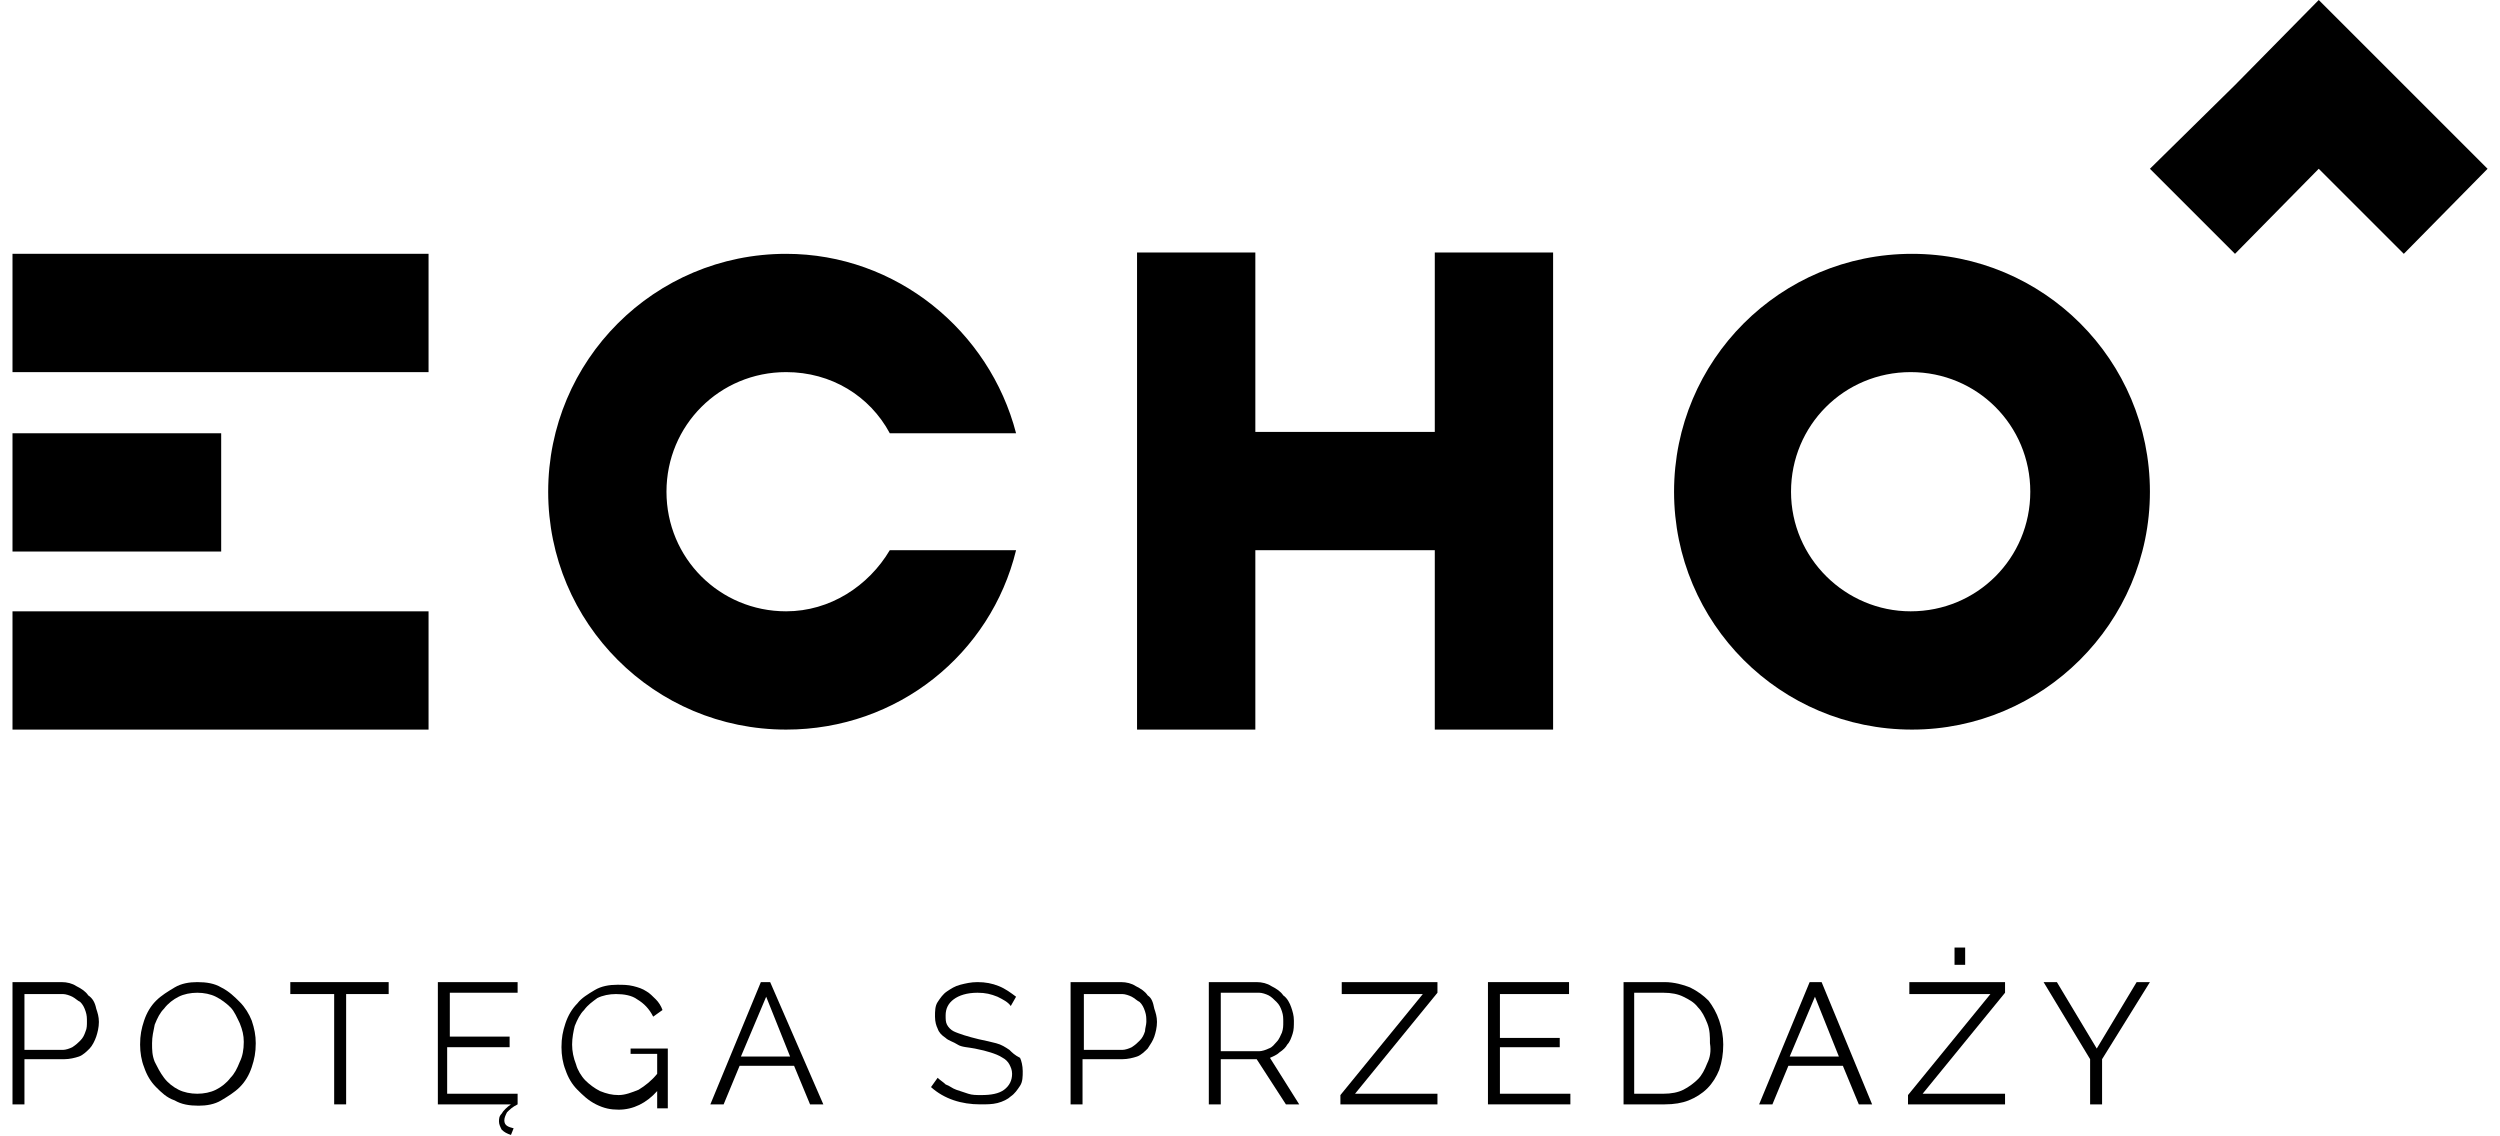 <svg width="154" height="70" viewBox="0 0 154 70" fill="none" xmlns="http://www.w3.org/2000/svg">
<g clip-path="url(#clip0_20_305)">
<path d="M142.834 0L137.676 5.239L132.435 10.397L137.676 15.636L142.834 10.397L148.075 15.636L153.234 10.397L142.834 0Z" fill="black"/>
<path d="M77.329 33.892H88.383V44.943H95.671V15.554H88.383V26.606H77.329V15.554H70.042V44.943H77.329V33.892Z" fill="black"/>
<path d="M26.399 15.636H0.77V22.922H26.399V15.636Z" fill="black"/>
<path d="M13.625 26.688H0.77V33.974H13.625V26.688Z" fill="black"/>
<path d="M26.399 37.657H0.77V44.943H26.399V37.657Z" fill="black"/>
<path d="M132.435 30.29C132.435 22.185 125.885 15.636 117.779 15.636C109.672 15.636 103.122 22.185 103.122 30.29C103.122 38.394 109.672 44.943 117.779 44.943C125.803 44.943 132.435 38.394 132.435 30.29ZM110.327 30.29C110.327 26.196 113.603 22.922 117.697 22.922C121.791 22.922 125.066 26.196 125.066 30.29C125.066 34.383 121.791 37.657 117.697 37.657C113.685 37.657 110.327 34.383 110.327 30.29Z" fill="black"/>
<path d="M48.425 44.943C55.303 44.943 61.035 40.277 62.59 33.892H54.811C53.501 36.102 51.127 37.657 48.425 37.657C44.331 37.657 41.055 34.383 41.055 30.29C41.055 26.196 44.331 22.922 48.425 22.922C51.209 22.922 53.583 24.395 54.811 26.688H62.59C60.953 20.384 55.221 15.636 48.425 15.636C40.318 15.636 33.768 22.185 33.768 30.29C33.768 38.394 40.318 44.943 48.425 44.943Z" fill="black"/>
<path d="M5.437 61.316C5.273 61.071 5.027 60.907 4.7 60.743C4.454 60.579 4.127 60.498 3.799 60.498H0.77V68.029H1.506V65.246H3.963C4.29 65.246 4.618 65.164 4.864 65.082C5.109 65 5.355 64.754 5.519 64.591C5.682 64.427 5.846 64.1 5.928 63.854C6.01 63.608 6.092 63.281 6.092 62.953C6.092 62.626 6.01 62.38 5.928 62.135C5.846 61.725 5.682 61.48 5.437 61.316ZM5.273 63.526C5.191 63.772 5.109 63.936 4.946 64.1C4.782 64.263 4.7 64.345 4.454 64.509C4.29 64.591 4.045 64.673 3.881 64.673H1.506V61.234H3.881C4.045 61.234 4.29 61.316 4.454 61.398C4.618 61.48 4.782 61.644 4.946 61.725C5.109 61.889 5.191 62.053 5.273 62.298C5.355 62.544 5.355 62.708 5.355 62.953C5.355 63.117 5.355 63.363 5.273 63.526Z" fill="black"/>
<path d="M14.771 61.725C14.444 61.398 14.116 61.071 13.625 60.825C13.216 60.579 12.724 60.498 12.151 60.498C11.66 60.498 11.169 60.579 10.759 60.825C10.35 61.071 9.94 61.316 9.613 61.644C9.285 61.971 9.04 62.38 8.876 62.872C8.712 63.363 8.63 63.772 8.63 64.345C8.63 64.836 8.712 65.328 8.876 65.737C9.04 66.228 9.285 66.637 9.613 66.965C9.94 67.292 10.268 67.62 10.759 67.784C11.169 68.029 11.66 68.111 12.233 68.111C12.724 68.111 13.216 68.029 13.625 67.784C14.034 67.538 14.444 67.292 14.771 66.965C15.099 66.637 15.345 66.228 15.508 65.737C15.672 65.246 15.754 64.836 15.754 64.263C15.754 63.772 15.672 63.363 15.508 62.872C15.345 62.462 15.099 62.053 14.771 61.725ZM14.771 65.409C14.608 65.819 14.444 66.146 14.198 66.392C13.953 66.719 13.625 66.965 13.297 67.129C12.97 67.292 12.561 67.374 12.151 67.374C11.742 67.374 11.332 67.292 11.005 67.129C10.677 66.965 10.35 66.719 10.104 66.392C9.858 66.064 9.695 65.737 9.531 65.409C9.367 65 9.367 64.673 9.367 64.263C9.367 63.854 9.449 63.526 9.531 63.117C9.695 62.708 9.858 62.38 10.104 62.135C10.35 61.807 10.677 61.562 11.005 61.398C11.332 61.234 11.742 61.153 12.151 61.153C12.561 61.153 12.97 61.234 13.297 61.398C13.625 61.562 13.953 61.807 14.198 62.053C14.444 62.298 14.608 62.708 14.771 63.035C14.935 63.445 15.017 63.772 15.017 64.181C15.017 64.673 14.935 65.082 14.771 65.409Z" fill="black"/>
<path d="M17.883 61.234H20.585V68.029H21.322V61.234H23.942V60.498H17.883V61.234Z" fill="black"/>
<path d="M27.709 64.509H31.393V63.854H27.709V61.153H31.885V60.498H26.972V68.029H31.475C31.23 68.193 30.984 68.438 30.902 68.602C30.738 68.766 30.738 68.93 30.738 69.093C30.738 69.257 30.82 69.421 30.902 69.585C31.066 69.748 31.23 69.83 31.475 69.912L31.639 69.503C31.311 69.421 31.066 69.339 31.066 69.011C31.066 68.848 31.148 68.684 31.23 68.52C31.393 68.356 31.557 68.193 31.885 68.029V67.374H27.545V64.509H27.709Z" fill="black"/>
<path d="M38.844 64.918H40.482V66.146C40.155 66.555 39.745 66.883 39.336 67.129C38.926 67.292 38.517 67.456 38.108 67.456C37.698 67.456 37.371 67.374 36.961 67.21C36.634 67.046 36.306 66.801 36.06 66.555C35.815 66.31 35.569 65.9 35.487 65.573C35.324 65.164 35.242 64.754 35.242 64.345C35.242 63.936 35.324 63.526 35.405 63.199C35.569 62.79 35.733 62.462 35.979 62.217C36.224 61.889 36.47 61.725 36.797 61.48C37.125 61.316 37.534 61.234 37.944 61.234C38.435 61.234 38.926 61.316 39.254 61.562C39.663 61.807 39.991 62.135 40.236 62.626L40.81 62.217C40.728 61.971 40.564 61.725 40.4 61.562C40.236 61.398 39.991 61.152 39.827 61.07C39.581 60.907 39.336 60.825 39.008 60.743C38.681 60.661 38.353 60.661 38.026 60.661C37.534 60.661 37.043 60.743 36.634 60.989C36.224 61.234 35.815 61.48 35.569 61.807C35.242 62.135 34.996 62.544 34.832 63.035C34.669 63.526 34.587 63.936 34.587 64.509C34.587 65 34.669 65.491 34.832 65.9C34.996 66.392 35.242 66.801 35.569 67.129C35.897 67.456 36.224 67.783 36.715 68.029C37.207 68.275 37.616 68.356 38.108 68.356C39.008 68.356 39.827 67.947 40.482 67.21V68.275H41.137V64.591H38.844V64.918Z" fill="black"/>
<path d="M46.869 60.498L43.758 68.029H44.576L45.559 65.655H48.916L49.899 68.029H50.717L47.442 60.498H46.869ZM45.641 65.082L47.197 61.398L48.67 65.082H45.641Z" fill="black"/>
<path d="M62.181 64.673C61.935 64.509 61.69 64.345 61.362 64.263C61.035 64.181 60.707 64.1 60.298 64.018C59.97 63.936 59.643 63.854 59.397 63.772C59.151 63.69 58.906 63.608 58.742 63.526C58.578 63.445 58.414 63.281 58.333 63.117C58.251 62.953 58.251 62.79 58.251 62.544C58.251 62.135 58.414 61.807 58.742 61.562C59.069 61.316 59.561 61.153 60.216 61.153C60.707 61.153 61.035 61.234 61.444 61.398C61.772 61.562 62.099 61.725 62.263 61.971L62.59 61.398C62.263 61.153 61.935 60.907 61.526 60.743C61.117 60.579 60.707 60.498 60.216 60.498C59.806 60.498 59.479 60.579 59.151 60.661C58.824 60.743 58.578 60.907 58.333 61.071C58.087 61.234 57.923 61.48 57.759 61.725C57.596 61.971 57.596 62.298 57.596 62.626C57.596 62.953 57.678 63.199 57.759 63.363C57.841 63.608 58.005 63.772 58.251 63.936C58.414 64.1 58.742 64.181 58.988 64.345C59.233 64.509 59.643 64.509 60.052 64.591C60.462 64.673 60.789 64.754 61.035 64.836C61.28 64.918 61.526 65 61.772 65.164C61.935 65.246 62.099 65.409 62.181 65.573C62.263 65.737 62.345 65.9 62.345 66.146C62.345 66.555 62.181 66.883 61.853 67.129C61.526 67.374 61.035 67.456 60.462 67.456C60.134 67.456 59.888 67.456 59.643 67.374C59.397 67.292 59.151 67.21 58.906 67.129C58.66 67.047 58.496 66.883 58.251 66.801C58.087 66.637 57.923 66.555 57.759 66.392L57.35 66.965C58.169 67.701 59.233 68.029 60.38 68.029C60.789 68.029 61.117 68.029 61.444 67.947C61.772 67.865 62.099 67.701 62.263 67.538C62.508 67.374 62.672 67.129 62.836 66.883C63 66.637 63 66.31 63 65.982C63 65.655 62.918 65.328 62.836 65.164C62.508 65 62.345 64.836 62.181 64.673Z" fill="black"/>
<path d="M70.697 61.316C70.533 61.071 70.287 60.907 69.96 60.743C69.714 60.579 69.387 60.498 69.059 60.498H65.948V68.029H66.684V65.246H69.141C69.469 65.246 69.796 65.164 70.042 65.082C70.287 65 70.533 64.754 70.697 64.591C70.86 64.345 71.024 64.1 71.106 63.854C71.188 63.608 71.27 63.281 71.27 62.953C71.27 62.626 71.188 62.38 71.106 62.135C71.024 61.725 70.942 61.48 70.697 61.316ZM70.533 63.526C70.451 63.772 70.369 63.936 70.205 64.1C70.042 64.263 69.96 64.345 69.714 64.509C69.55 64.591 69.305 64.673 69.141 64.673H66.766V61.234H69.141C69.305 61.234 69.55 61.316 69.714 61.398C69.878 61.48 70.042 61.644 70.205 61.725C70.369 61.889 70.451 62.053 70.533 62.298C70.615 62.544 70.615 62.708 70.615 62.953C70.615 63.117 70.533 63.363 70.533 63.526Z" fill="black"/>
<path d="M78.803 64.836C79.049 64.673 79.212 64.509 79.294 64.345C79.458 64.181 79.54 63.936 79.622 63.69C79.704 63.445 79.704 63.199 79.704 62.872C79.704 62.544 79.622 62.298 79.54 62.053C79.458 61.807 79.294 61.48 79.049 61.316C78.885 61.071 78.639 60.907 78.312 60.743C78.066 60.579 77.738 60.498 77.411 60.498H74.463V68.029H75.2V65.246H77.411L79.212 68.029H80.031L78.23 65.164C78.394 65.082 78.639 65 78.803 64.836ZM75.2 64.591V61.153H77.575C77.738 61.153 77.984 61.234 78.148 61.316C78.312 61.398 78.475 61.562 78.639 61.725C78.803 61.889 78.885 62.053 78.967 62.298C79.049 62.544 79.049 62.708 79.049 62.953C79.049 63.199 79.049 63.363 78.967 63.608C78.885 63.772 78.803 64.018 78.639 64.181C78.475 64.345 78.394 64.509 78.148 64.591C77.984 64.673 77.738 64.754 77.575 64.754H75.2V64.591Z" fill="black"/>
<path d="M82.651 61.234H87.646L82.569 67.456V68.029H88.547V67.374H83.47L88.547 61.153V60.498H82.651V61.234Z" fill="black"/>
<path d="M92.395 64.509H96.08V63.936H92.395V61.234H96.653V60.498H91.658V68.029H96.735V67.374H92.395V64.509Z" fill="black"/>
<path d="M105.251 61.644C104.923 61.316 104.596 61.071 104.105 60.825C103.695 60.661 103.122 60.498 102.549 60.498H100.011V68.029H102.549C103.122 68.029 103.613 67.947 104.023 67.784C104.432 67.62 104.842 67.374 105.169 67.047C105.497 66.719 105.742 66.31 105.906 65.9C106.07 65.409 106.152 64.918 106.152 64.345C106.152 63.854 106.07 63.363 105.906 62.872C105.742 62.38 105.497 61.971 105.251 61.644ZM105.169 65.491C105.005 65.9 104.842 66.228 104.596 66.474C104.35 66.719 104.023 66.965 103.695 67.129C103.368 67.292 102.958 67.374 102.467 67.374H100.666V61.153H102.467C102.958 61.153 103.368 61.234 103.695 61.398C104.023 61.562 104.35 61.725 104.596 62.053C104.842 62.298 105.005 62.626 105.169 63.035C105.333 63.445 105.333 63.854 105.333 64.263C105.415 64.754 105.333 65.164 105.169 65.491Z" fill="black"/>
<path d="M111.474 60.498L108.362 68.029H109.181L110.164 65.655H113.521L114.503 68.029H115.322L112.211 60.498H111.474ZM110.246 65.082L111.801 61.398L113.275 65.082H110.246Z" fill="black"/>
<path d="M121.054 58.369H120.399V59.433H121.054V58.369Z" fill="black"/>
<path d="M117.615 61.234H122.61L117.533 67.456V68.029H123.511V67.374H118.434L123.511 61.153V60.498H117.615V61.234Z" fill="black"/>
<path d="M129.16 64.591L126.704 60.498H125.885L128.751 65.246V68.029H129.488V65.246L132.435 60.498H131.617L129.16 64.591Z" fill="black"/>
</g>
<defs>
<clipPath id="clip0_20_305">
<rect width="152.464" height="70" fill="white" transform="translate(0.77)"/>
</clipPath>
</defs>
</svg>
